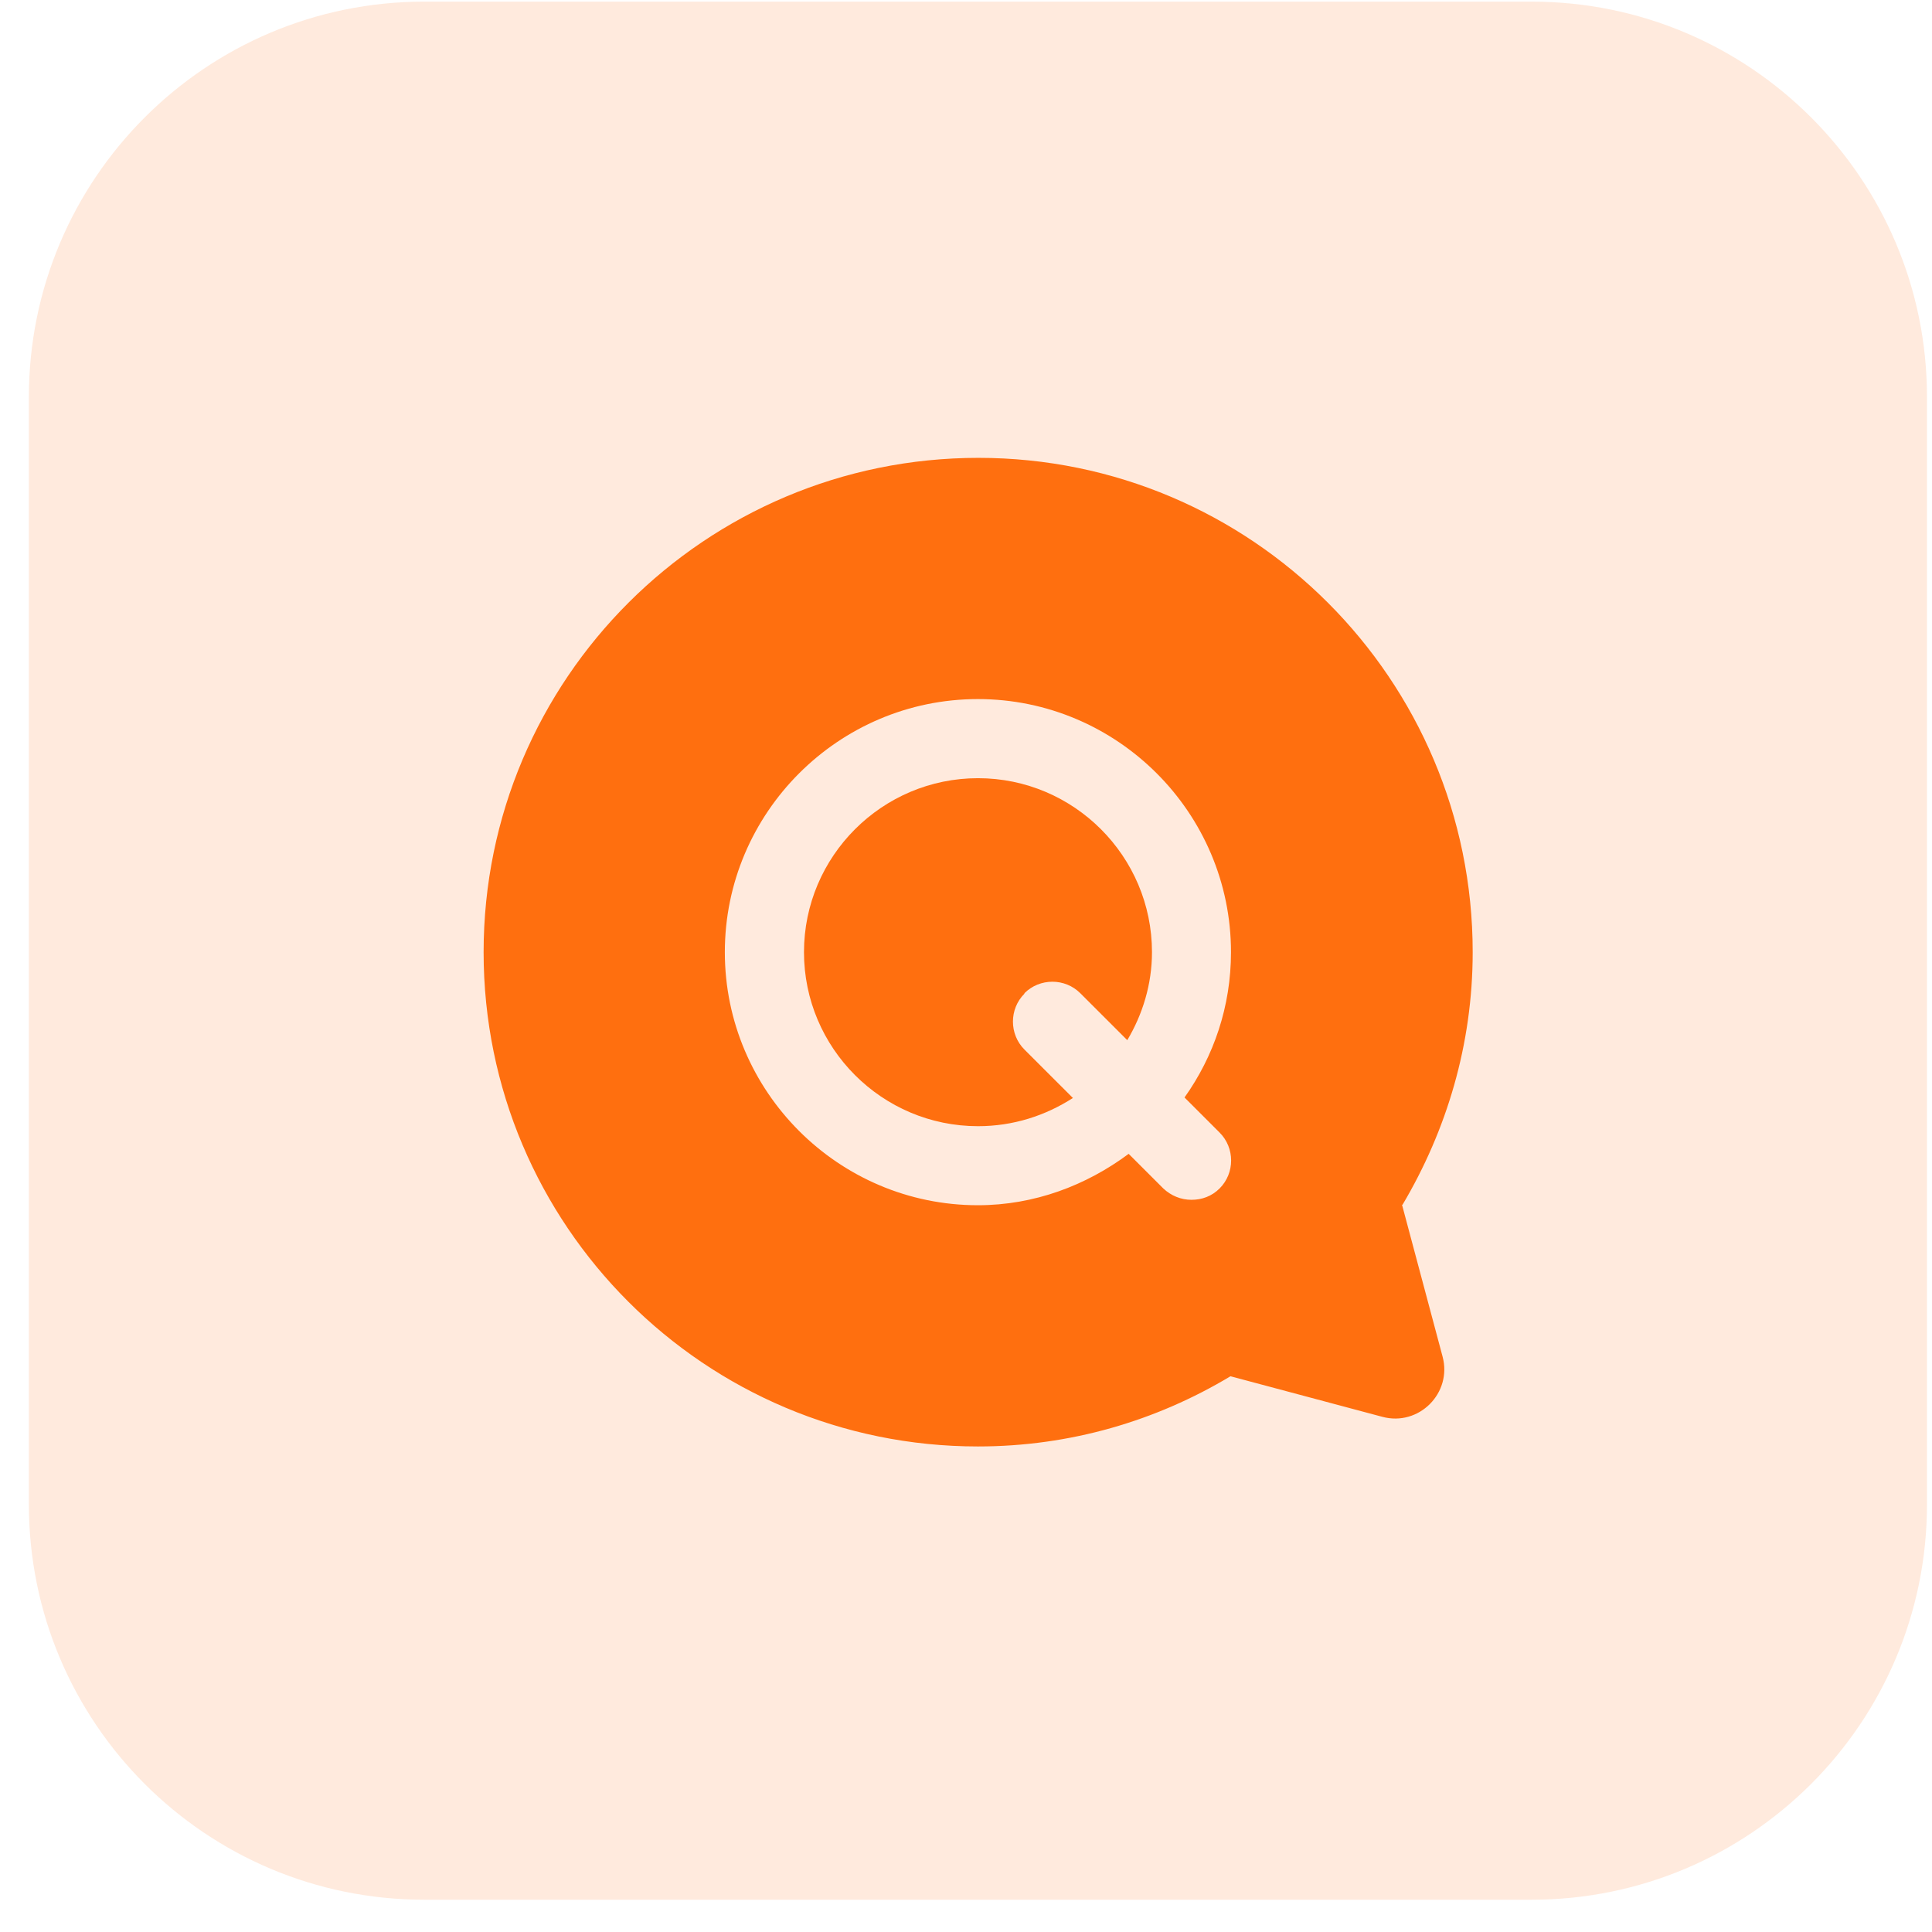 <svg width="57" height="57" viewBox="0 0 57 57" fill="none" xmlns="http://www.w3.org/2000/svg">
<g clip-path="url(#clip0_19_1405)">
<g clip-path="url(#clip1_19_1405)">
<path d="M45.185 0.048H12.518C6.075 0.048 0.852 5.272 0.852 11.715V44.382C0.852 50.825 6.075 56.048 12.518 56.048H45.185C51.628 56.048 56.852 50.825 56.852 44.382V11.715C56.852 5.272 51.628 0.048 45.185 0.048Z" fill="#FF6F0F" fill-opacity="0.141"/>
<path d="M41.379 35.544C42.676 33.356 43.449 30.819 43.449 28.092C43.449 20.042 36.916 13.508 28.866 13.508C20.816 13.508 14.268 20.027 14.268 28.092C14.268 36.156 20.801 42.675 28.851 42.675C31.578 42.675 34.116 41.917 36.303 40.604L40.781 41.8C41.86 42.092 42.851 41.1 42.56 40.021L41.364 35.544H41.379ZM35.983 35.062C35.749 35.296 35.458 35.398 35.151 35.398C34.845 35.398 34.553 35.281 34.32 35.062L33.299 34.042C32.045 34.975 30.514 35.558 28.851 35.558C24.739 35.558 21.385 32.204 21.385 28.092C21.385 23.979 24.739 20.625 28.851 20.625C32.964 20.625 36.318 23.979 36.318 28.092C36.318 29.696 35.808 31.169 34.947 32.379L35.983 33.415C36.435 33.867 36.435 34.61 35.983 35.062Z" fill="#FF6F0F"/>
<path d="M30.224 29.303C30.677 28.851 31.42 28.851 31.872 29.303L33.258 30.688C33.71 29.93 33.987 29.04 33.987 28.092C33.987 25.263 31.683 22.959 28.854 22.959C26.024 22.959 23.72 25.263 23.72 28.092C23.72 30.922 26.024 33.226 28.854 33.226C29.889 33.226 30.837 32.919 31.654 32.394L30.224 30.965C29.772 30.513 29.772 29.769 30.224 29.317V29.303Z" fill="#FF6F0F"/>
</g>
</g>
<defs>
<clipPath id="clip0_19_1405">
<rect width="56" height="56" fill="white" transform="translate(0.852 0.048)"/>
</clipPath>
<clipPath id="clip1_19_1405">
<rect width="56" height="56" fill="white" transform="translate(0.852 0.048)"/>
</clipPath>
</defs>
</svg>
